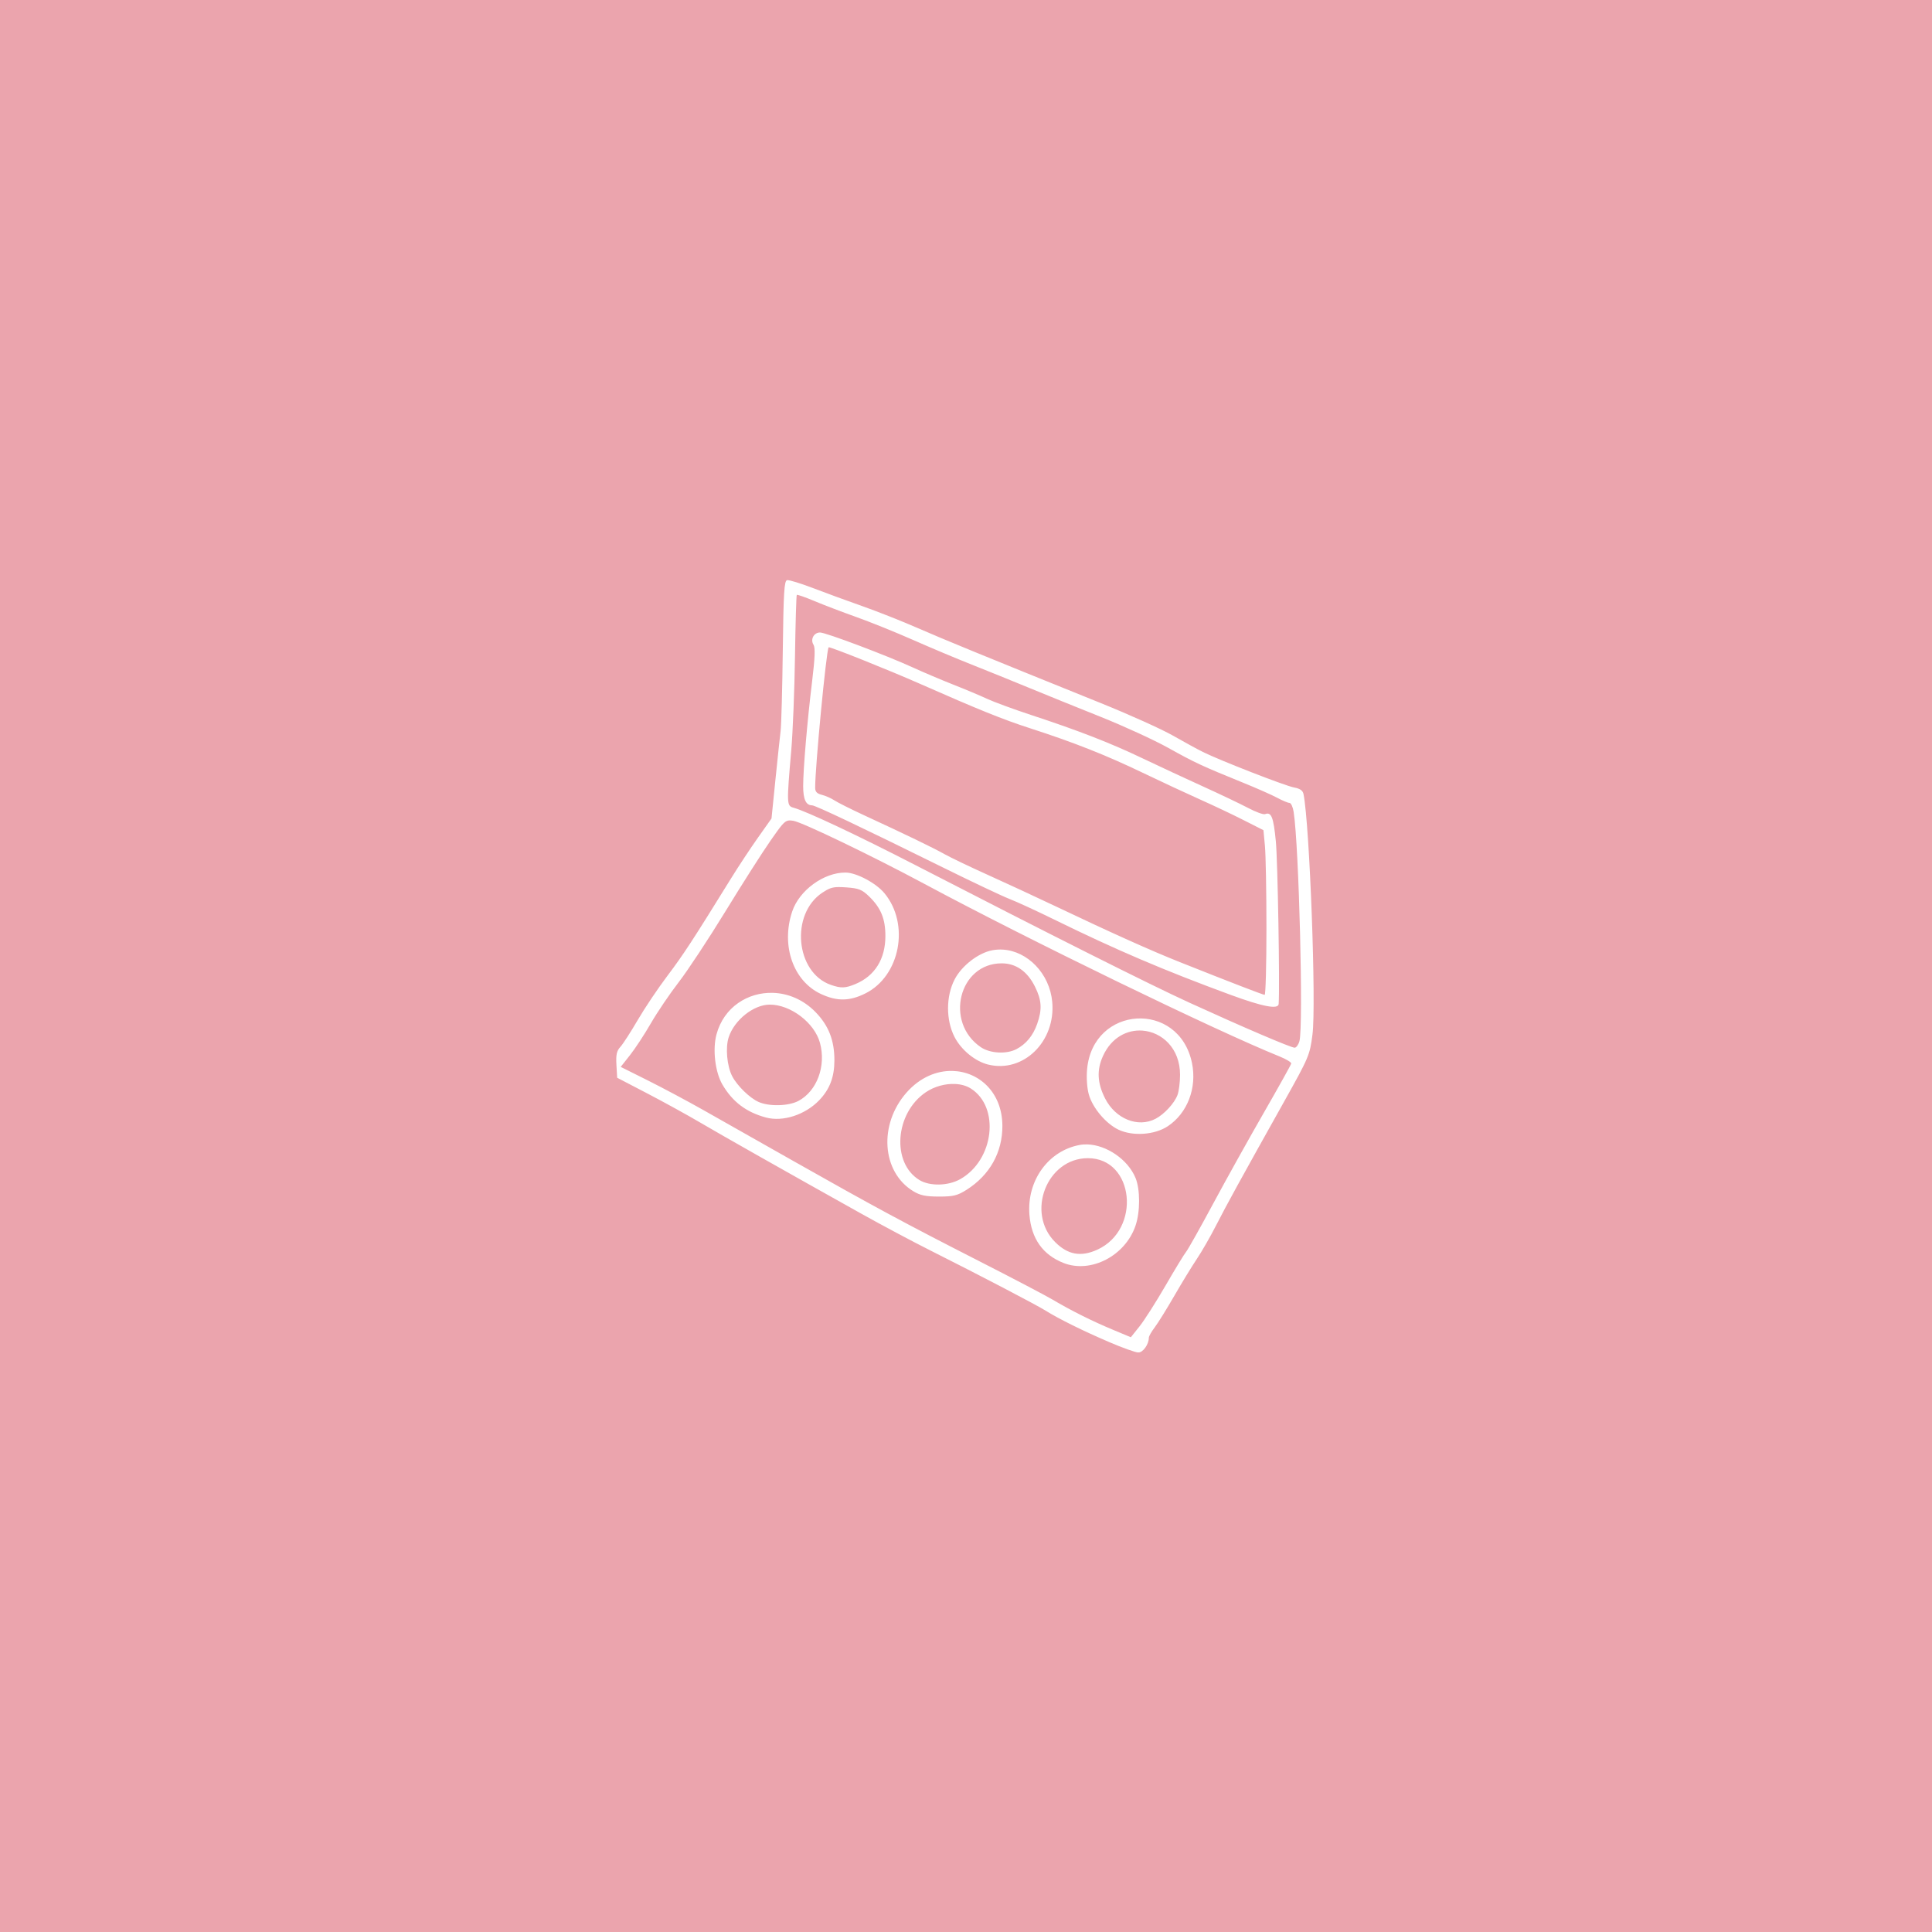 <svg xmlns="http://www.w3.org/2000/svg" xmlns:xlink="http://www.w3.org/1999/xlink" width="500" zoomAndPan="magnify" viewBox="0 0 375 375" height="500" preserveAspectRatio="xMidYMid meet" version="1.0"><defs><clipPath id="a387bf3cc6"><path d="M 119.375 112.5 L 255 112.5 L 255 262.5 L 119.375 262.5 Z M 119.375 112.5 " clip-rule="nonzero"/></clipPath></defs><rect x="-37.5" width="450" fill="#ffffff" y="-37.5" height="450" fill-opacity="1"/><rect x="-37.5" width="450" fill="#eba4ad" y="-37.5" height="450" fill-opacity="1"/><g clip-path="url(#a387bf3cc6)"><path fill="#ffffff" d="M 152.773 112.609 C 152.215 112.727 152.078 114.973 151.938 126.262 C 151.848 133.691 151.656 140.715 151.516 141.871 C 151.375 143.023 150.922 147.316 150.504 151.414 L 149.75 158.867 L 147.117 162.59 C 145.668 164.637 143.316 168.203 141.887 170.512 C 134.484 182.48 132.625 185.328 129.555 189.391 C 127.715 191.824 125.113 195.703 123.77 198.012 C 122.426 200.316 120.918 202.648 120.418 203.195 C 119.699 203.973 119.535 204.719 119.648 206.688 L 119.793 209.191 L 125.617 212.223 C 128.82 213.891 133.43 216.43 135.867 217.863 C 140.152 220.387 152.184 227.195 167.082 235.52 C 171.055 237.742 177.133 240.98 180.594 242.719 C 190.094 247.492 201.121 253.25 202.973 254.406 C 205.539 256.008 210.203 258.316 215.305 260.504 C 217.867 261.605 220.402 262.512 220.938 262.52 C 221.852 262.539 222.988 260.941 222.988 259.648 C 222.988 259.363 223.5 258.465 224.121 257.652 C 224.742 256.836 226.449 254.09 227.914 251.551 C 229.379 249.012 231.352 245.777 232.301 244.367 C 233.25 242.961 234.934 240.023 236.047 237.844 C 238.121 233.789 240.551 229.363 249.246 213.82 C 254.062 205.211 254.234 204.805 254.75 200.805 C 255.504 194.969 254.207 160.156 253.016 154.152 C 252.875 153.438 252.344 153.066 251.152 152.844 C 249.418 152.52 236.719 147.57 233.473 145.953 C 232.449 145.445 229.828 144.012 227.648 142.77 C 225.473 141.531 219.184 138.695 213.672 136.473 C 190.496 127.117 183.324 124.176 178.074 121.883 C 175.023 120.551 170.203 118.645 167.359 117.645 C 164.516 116.645 160.223 115.074 157.816 114.152 C 155.41 113.227 153.145 112.535 152.773 112.609 Z M 154.656 115.469 C 154.754 115.375 156.277 115.906 158.043 116.648 C 159.812 117.395 163.461 118.785 166.148 119.742 C 168.84 120.699 173.812 122.703 177.195 124.199 C 180.582 125.695 185.719 127.855 188.609 129 C 191.504 130.145 196.492 132.164 199.695 133.488 C 202.898 134.812 209.188 137.363 213.672 139.152 C 218.156 140.945 224.027 143.641 226.719 145.141 C 231.891 148.023 233.344 148.703 241.16 151.871 C 243.852 152.961 246.887 154.301 247.91 154.852 C 248.93 155.398 250.004 155.848 250.297 155.848 C 250.586 155.848 250.949 156.633 251.098 157.594 C 252.133 164.223 253.012 199.238 252.219 202.086 C 252.02 202.793 251.602 203.363 251.285 203.359 C 250.551 203.348 241.328 199.402 230.91 194.641 C 223.227 191.129 204.004 181.48 177.566 167.859 C 166.449 162.133 156.566 157.48 154.043 156.781 C 152.684 156.406 152.672 156.168 153.586 145.598 C 153.883 142.137 154.211 133.98 154.305 127.473 C 154.402 120.969 154.562 115.566 154.656 115.469 Z M 159.172 122.766 C 157.969 122.766 157.25 124.102 157.898 125.137 C 158.258 125.715 158.188 127.648 157.641 132.156 C 156.676 140.082 155.895 149.285 155.895 152.609 C 155.895 155.148 156.438 156.312 157.609 156.312 C 158.262 156.312 167.25 160.582 183.156 168.438 C 188.793 171.223 194.559 173.949 195.969 174.496 C 197.379 175.043 201.254 176.828 204.586 178.465 C 216.629 184.371 225.84 188.309 238.832 193.09 C 245.121 195.406 248.113 195.977 248.188 194.867 C 248.426 191.355 248.004 167.031 247.641 163.312 C 247.18 158.57 246.773 157.551 245.547 158.023 C 245.223 158.148 243.734 157.605 242.242 156.816 C 240.75 156.027 236.805 154.148 233.473 152.637 C 230.141 151.125 224.902 148.688 221.824 147.219 C 215.555 144.219 209.512 141.867 200.27 138.824 C 196.82 137.688 192.918 136.258 191.605 135.645 C 190.289 135.031 187.324 133.785 185.02 132.879 C 182.711 131.969 179.148 130.457 177.098 129.516 C 172.02 127.191 160.273 122.766 159.172 122.766 Z M 160.836 125.641 C 160.977 125.441 172.355 129.988 178.496 132.695 C 189.957 137.75 194.707 139.668 199.93 141.352 C 208.406 144.09 214.633 146.551 221.824 150.004 C 225.414 151.727 230.445 154.07 233.008 155.215 C 235.57 156.359 239.371 158.16 241.449 159.219 L 245.234 161.137 L 245.523 164.199 C 245.684 165.883 245.816 173.078 245.816 180.191 C 245.816 187.301 245.66 193.109 245.469 193.102 C 245.121 193.082 239.051 190.742 229.047 186.762 C 223.359 184.5 215.859 181.129 204.82 175.879 C 201.105 174.113 195.234 171.391 191.773 169.832 C 188.316 168.273 184.543 166.469 183.387 165.82 C 181.219 164.594 175.832 161.988 167.781 158.27 C 165.219 157.086 162.598 155.773 161.957 155.352 C 161.316 154.93 160.215 154.445 159.512 154.273 C 158.59 154.051 158.223 153.672 158.223 152.926 C 158.199 149.031 160.379 126.285 160.836 125.641 Z M 153.027 159.266 C 153.293 159.223 153.586 159.254 153.961 159.309 C 155.613 159.543 169.309 166.133 179.43 171.562 C 199.598 182.387 235.984 200.066 248.383 205.066 C 249.664 205.586 250.676 206.199 250.629 206.434 C 250.582 206.672 248.195 210.953 245.324 215.949 C 242.449 220.945 238.012 228.91 235.465 233.652 C 232.914 238.395 230.559 242.586 230.227 242.973 C 229.898 243.355 228.109 246.289 226.254 249.492 C 224.398 252.695 222.121 256.273 221.188 257.438 L 219.496 259.559 L 216 258.098 C 211.988 256.426 207.906 254.387 204.301 252.254 C 202.922 251.438 196.445 248.043 189.91 244.711 C 175.543 237.383 169.52 234.137 154.035 225.375 C 147.5 221.676 139.641 217.227 136.566 215.488 C 133.488 213.746 128.613 211.145 125.727 209.703 L 120.48 207.082 L 122.285 204.797 C 123.281 203.539 125.102 200.762 126.332 198.629 C 127.559 196.496 129.992 192.906 131.73 190.652 C 133.469 188.402 137.551 182.215 140.797 176.91 C 144.043 171.602 147.984 165.422 149.555 163.172 C 151.621 160.211 152.219 159.395 153.027 159.266 Z M 164.105 169.363 C 159.871 169.348 155.129 172.82 153.758 176.941 C 151.562 183.539 153.969 190.43 159.34 192.93 C 162.461 194.383 164.895 194.352 167.965 192.824 C 174.719 189.457 176.637 179.379 171.672 173.375 C 170.031 171.391 166.219 169.367 164.105 169.363 Z M 162.75 172.18 C 163.176 172.172 163.672 172.199 164.281 172.242 C 166.695 172.418 167.316 172.664 168.699 174.004 C 170.984 176.219 171.855 178.344 171.855 181.684 C 171.855 186.141 169.805 189.43 166.043 191 C 164.078 191.82 163.234 191.848 161.258 191.16 C 154.395 188.766 153.359 177.41 159.625 173.262 C 160.832 172.465 161.473 172.191 162.75 172.18 Z M 194.672 184.32 C 193.988 184.277 193.301 184.316 192.605 184.445 C 189.898 184.953 186.676 187.445 185.301 190.09 C 183.594 193.367 183.586 197.996 185.277 201.281 C 186.578 203.805 189.289 206.023 191.832 206.641 L 191.844 206.641 C 198.66 208.293 204.934 202.133 204.238 194.469 C 203.738 188.957 199.449 184.621 194.676 184.32 Z M 194.418 186.984 C 197.184 186.984 199.391 188.516 200.867 191.465 C 202.203 194.125 202.312 195.914 201.309 198.754 C 200.512 201.02 199.148 202.668 197.273 203.645 C 195.336 204.652 192.168 204.473 190.371 203.254 C 183.285 198.43 186.133 186.984 194.418 186.984 Z M 150.023 192.711 C 145.172 192.562 140.504 195.473 139.074 200.762 C 138.285 203.676 138.805 208.094 140.219 210.508 C 142.188 213.871 144.836 215.875 148.68 216.91 C 151.965 217.793 156.297 216.387 159.02 213.543 C 161.055 211.422 161.957 209.039 161.957 205.797 C 161.957 201.914 160.836 199.055 158.289 196.441 C 155.906 193.996 152.934 192.801 150.023 192.711 Z M 149.375 194.996 C 153.441 194.969 158.105 198.516 159.16 202.438 C 160.375 206.93 158.57 211.773 154.977 213.688 C 153.07 214.699 149.34 214.805 147.266 213.898 C 145.547 213.148 143.082 210.75 142.117 208.887 C 141.102 206.918 140.777 203.328 141.441 201.324 C 142.543 197.977 146.258 195.016 149.375 194.996 Z M 220.652 197.695 C 216.02 197.977 211.566 201.336 211.004 207.551 C 210.855 209.176 210.992 211.207 211.336 212.422 C 212.07 215.051 214.68 218.137 217.141 219.289 C 219.91 220.582 224.129 220.281 226.66 218.605 C 230.484 216.074 232.363 211.156 231.359 206.312 C 230.094 200.211 225.285 197.414 220.652 197.695 Z M 221.734 200.039 C 225.504 200.309 229.047 203.438 229.047 208.621 C 229.047 210.055 228.824 211.82 228.551 212.539 C 227.945 214.148 225.984 216.273 224.293 217.156 C 220.871 218.941 216.508 217.176 214.488 213.188 C 212.98 210.211 212.855 207.68 214.082 204.98 C 215.73 201.348 218.801 199.828 221.734 200.039 Z M 184.91 207.867 C 181.852 207.781 178.586 209.086 175.953 212.074 C 170.512 218.258 171.137 227.469 177.25 231.203 C 178.598 232.027 179.664 232.25 182.25 232.254 C 185.062 232.254 185.836 232.062 187.625 230.93 C 192.117 228.082 194.586 223.664 194.562 218.512 C 194.531 212.004 190.012 208.008 184.91 207.867 Z M 185.371 210.398 C 186.508 210.449 187.562 210.734 188.402 211.258 C 194.141 214.859 192.969 225.145 186.395 228.867 C 184.039 230.199 180.477 230.277 178.449 229.039 C 173.004 225.719 173.703 216.07 179.684 212.012 C 181.367 210.871 183.48 210.312 185.371 210.398 Z M 211.082 222.129 C 210.555 222.109 210.035 222.145 209.535 222.242 C 203.449 223.383 199.285 229.191 199.812 235.793 C 200.188 240.434 202.41 243.566 206.449 245.148 L 206.441 245.148 C 211.734 247.219 218.41 243.758 220.402 237.906 C 221.328 235.219 221.324 230.84 220.402 228.629 C 218.902 225.023 214.781 222.262 211.086 222.129 Z M 211.16 224.801 C 220.164 224.801 221.582 238.66 212.977 242.566 C 209.801 244.012 207.266 243.555 204.809 241.094 C 199.078 235.367 203.199 224.801 211.16 224.801 Z M 211.16 224.801 " fill-opacity="1" fill-rule="nonzero"/></g></svg>